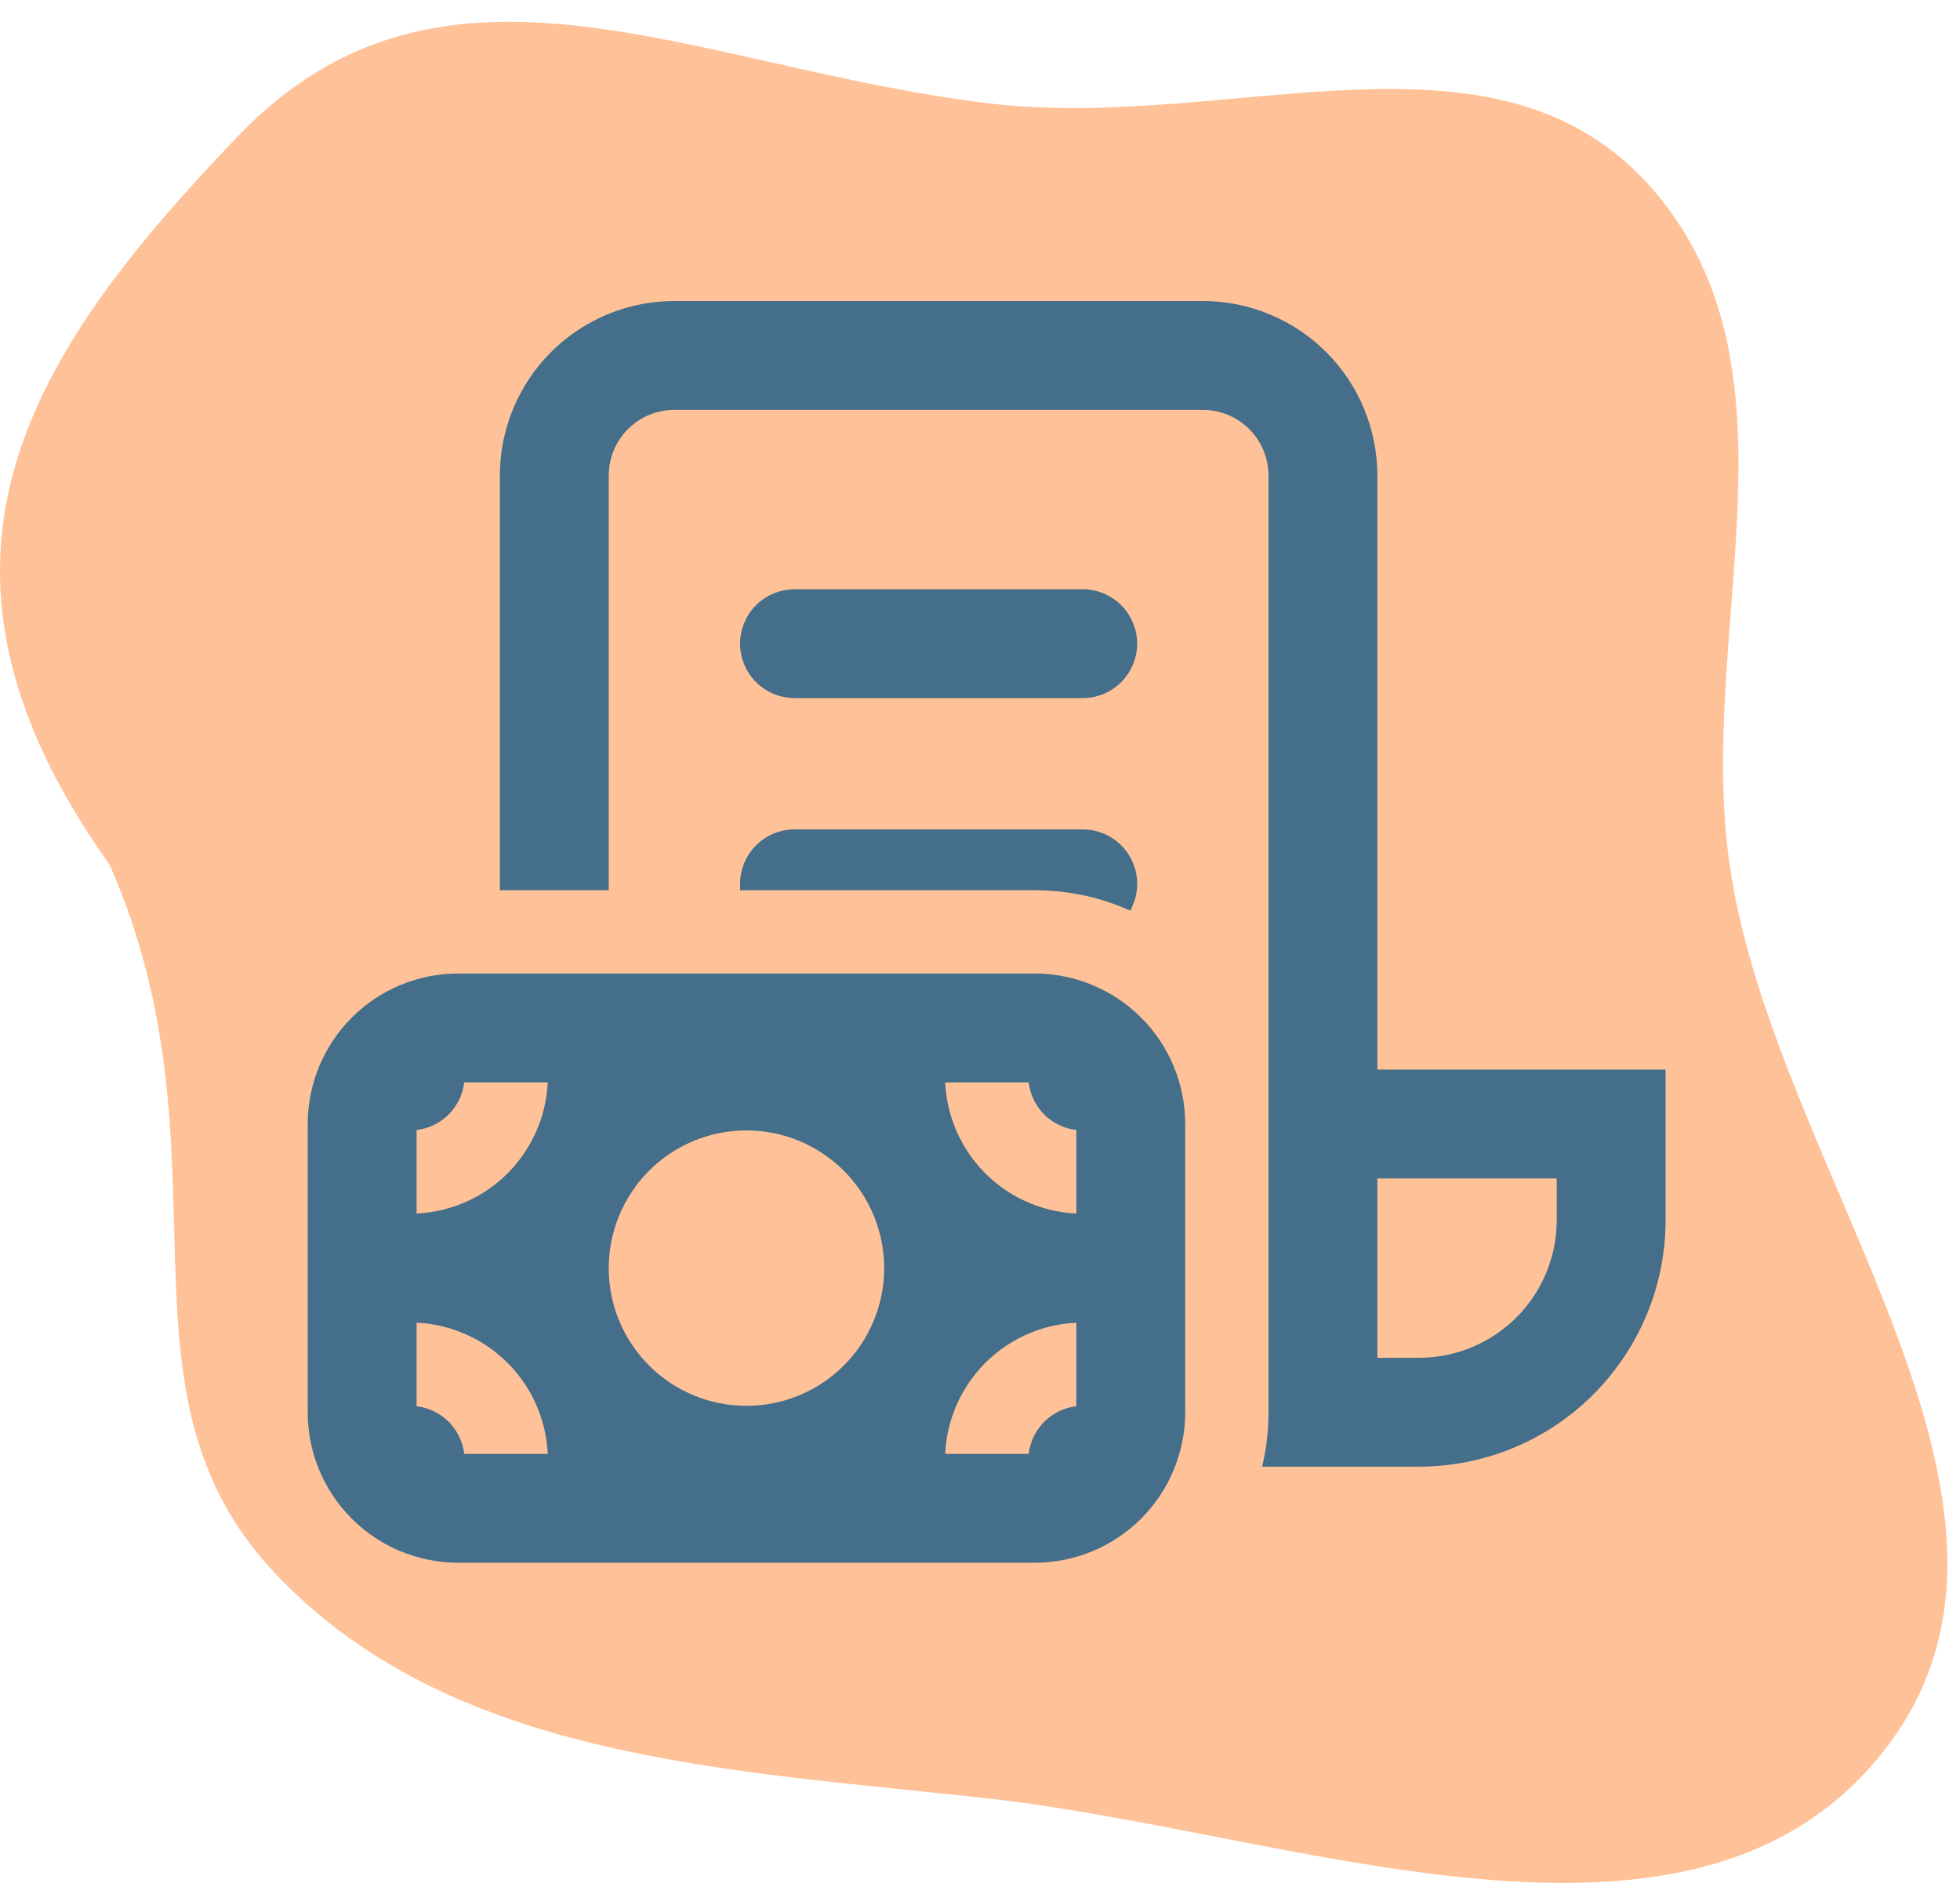 <svg width="51" height="49" viewBox="0 0 51 49" fill="none" xmlns="http://www.w3.org/2000/svg">
<path fill-rule="evenodd" clip-rule="evenodd" d="M2.85 22.497C-2.815 14.567 0.845 9.13 6.178 3.557C11.525 -2.032 18.002 1.753 25.711 2.687C32.138 3.465 39.145 0.137 43.194 5.151C47.002 9.867 44.148 16.514 45.005 22.497C46.158 30.537 54.056 39.217 48.992 45.596C43.993 51.892 33.739 47.697 25.711 46.801C18.998 46.051 11.748 45.823 7.139 40.923C2.632 36.133 6.178 30.067 2.85 22.497Z" fill="#FFC298"/>
<path d="M17.548 8C16.387 8 15.275 8.461 14.454 9.281C13.634 10.102 13.173 11.215 13.173 12.375V23H15.673V12.375C15.673 11.878 15.87 11.401 16.222 11.049C16.574 10.697 17.051 10.5 17.548 10.5H31.298C31.795 10.5 32.272 10.697 32.624 11.049C32.975 11.401 33.173 11.878 33.173 12.375V36.75C33.173 37.178 33.131 37.595 33.048 38H36.923C38.581 38 40.17 37.342 41.342 36.169C42.514 34.997 43.173 33.408 43.173 31.75V28H35.673V12.375C35.673 11.215 35.212 10.102 34.391 9.281C33.571 8.461 32.458 8 31.298 8H17.548ZM26.923 23C27.773 23 28.588 23.17 29.328 23.48C29.407 23.29 29.438 23.083 29.418 22.879C29.398 22.674 29.328 22.477 29.213 22.306C29.099 22.135 28.944 21.994 28.763 21.898C28.581 21.8 28.379 21.75 28.173 21.75H20.673C20.341 21.75 20.023 21.882 19.789 22.116C19.555 22.351 19.423 22.669 19.423 23H26.923ZM35.673 30.5H40.673V31.75C40.673 32.745 40.278 33.698 39.575 34.402C38.871 35.105 37.917 35.5 36.923 35.5H35.673V30.5ZM19.423 16.75C19.423 16.419 19.555 16.101 19.789 15.866C20.023 15.632 20.341 15.5 20.673 15.5H28.173C28.504 15.5 28.822 15.632 29.057 15.866C29.291 16.101 29.423 16.419 29.423 16.75C29.423 17.081 29.291 17.399 29.057 17.634C28.822 17.868 28.504 18 28.173 18H20.673C20.341 18 20.023 17.868 19.789 17.634C19.555 17.399 19.423 17.081 19.423 16.75ZM30.673 29.25C30.673 28.255 30.278 27.302 29.575 26.598C28.871 25.895 27.917 25.5 26.923 25.5H11.923C10.928 25.5 9.974 25.895 9.271 26.598C8.568 27.302 8.173 28.255 8.173 29.25V36.75C8.173 37.745 8.568 38.698 9.271 39.402C9.974 40.105 10.928 40.5 11.923 40.5H26.923C27.917 40.5 28.871 40.105 29.575 39.402C30.278 38.698 30.673 37.745 30.673 36.75V29.25ZM28.173 34.25V36.75C27.841 36.75 27.523 36.882 27.289 37.116C27.055 37.35 26.923 37.669 26.923 38H24.423C24.423 37.005 24.818 36.052 25.521 35.348C26.224 34.645 27.178 34.25 28.173 34.25ZM26.923 28C26.923 28.331 27.055 28.649 27.289 28.884C27.523 29.118 27.841 29.25 28.173 29.25V31.75C27.178 31.75 26.224 31.355 25.521 30.652C24.818 29.948 24.423 28.995 24.423 28H26.923ZM10.673 29.25C11.004 29.25 11.322 29.118 11.557 28.884C11.791 28.649 11.923 28.331 11.923 28H14.423C14.423 28.995 14.028 29.948 13.325 30.652C12.621 31.355 11.667 31.75 10.673 31.75V29.25ZM11.923 38C11.923 37.669 11.791 37.35 11.557 37.116C11.322 36.882 11.004 36.75 10.673 36.75V34.25C11.667 34.25 12.621 34.645 13.325 35.348C14.028 36.052 14.423 37.005 14.423 38H11.923ZM15.673 33C15.673 32.508 15.77 32.02 15.958 31.565C16.147 31.11 16.423 30.697 16.771 30.348C17.119 30 17.533 29.724 17.988 29.535C18.443 29.347 18.93 29.25 19.423 29.25C19.915 29.25 20.403 29.347 20.858 29.535C21.313 29.724 21.726 30 22.075 30.348C22.423 30.697 22.699 31.11 22.887 31.565C23.076 32.02 23.173 32.508 23.173 33C23.173 33.995 22.778 34.948 22.075 35.652C21.371 36.355 20.417 36.75 19.423 36.75C18.428 36.75 17.474 36.355 16.771 35.652C16.068 34.948 15.673 33.995 15.673 33Z" fill="#446E8A" stroke="#446E8A" stroke-width="0.333"/>
</svg>

